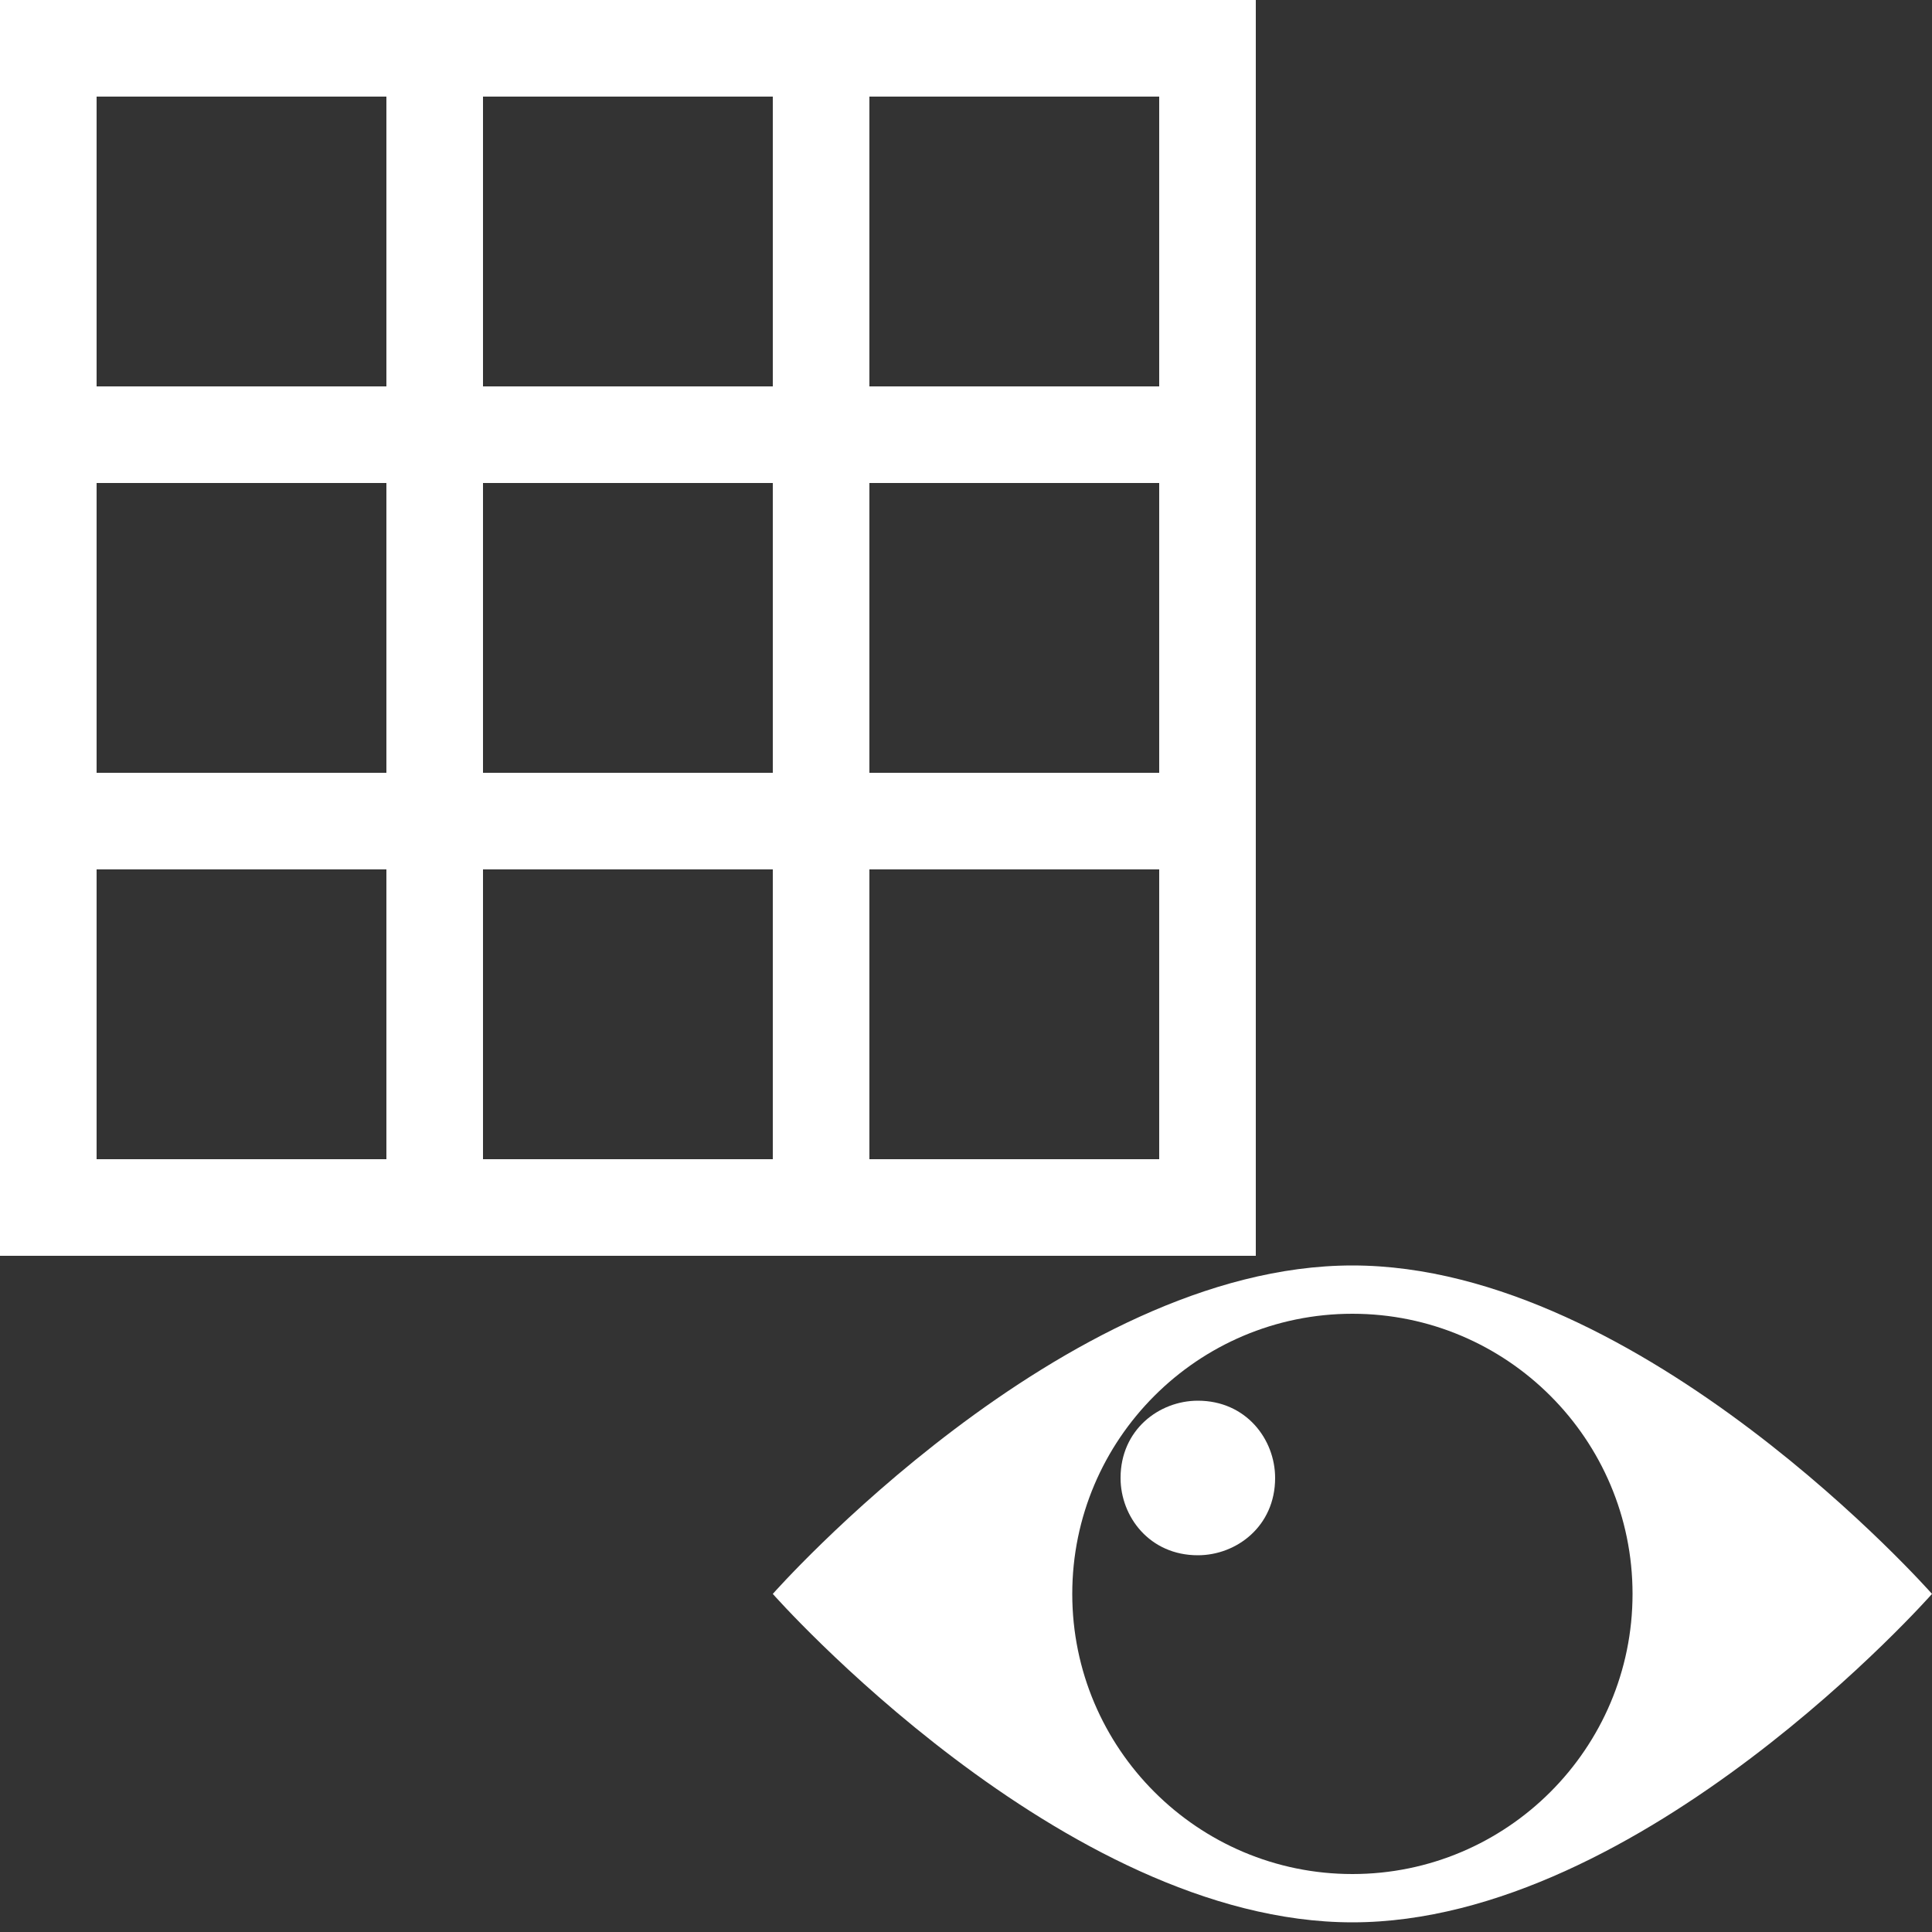 <svg width="20" height="20" viewBox="0 0 20 20" fill="none" xmlns="http://www.w3.org/2000/svg">
<rect x="0" y="0" width="20" height="20" fill="#333333" stroke="none"/>
<path d="M12 0H9H8H5H4H1H0V13H1H4H5H8H9H12H13V0H12ZM8 1V4H5V1H8ZM8 5V8H5V5H8ZM1 1H4V4H1V1ZM1 5H4V8H1V5ZM1 12V9H4V12H1ZM5 12V9H8V12H5ZM12 12H9V9H12V12ZM12 8H9V5H12V8ZM12 4H9V1H12V4Z" fill="white"/>
<path d="M14 13.1C11 13.1 8 16.5 8 16.5C8 16.5 11 19.9 14 19.9C17 19.9 20 16.5 20 16.5C20 16.5 17 13.1 14 13.1ZM14 19.4C12.4 19.4 11.1 18.1 11.1 16.5C11.1 14.9 12.4 13.6 14 13.6C15.6 13.6 16.9 14.9 16.9 16.5C16.9 18.1 15.6 19.4 14 19.4Z" fill="white"/>
<path fill-rule="evenodd" clip-rule="evenodd" d="M12.4 14.5C12.9 14.5 13.2 14.9 13.2 15.3C13.2 15.8 12.8 16.1 12.4 16.1C11.9 16.1 11.6 15.7 11.6 15.3C11.6 14.8 12 14.5 12.4 14.5Z" fill="white"/>
</svg>
